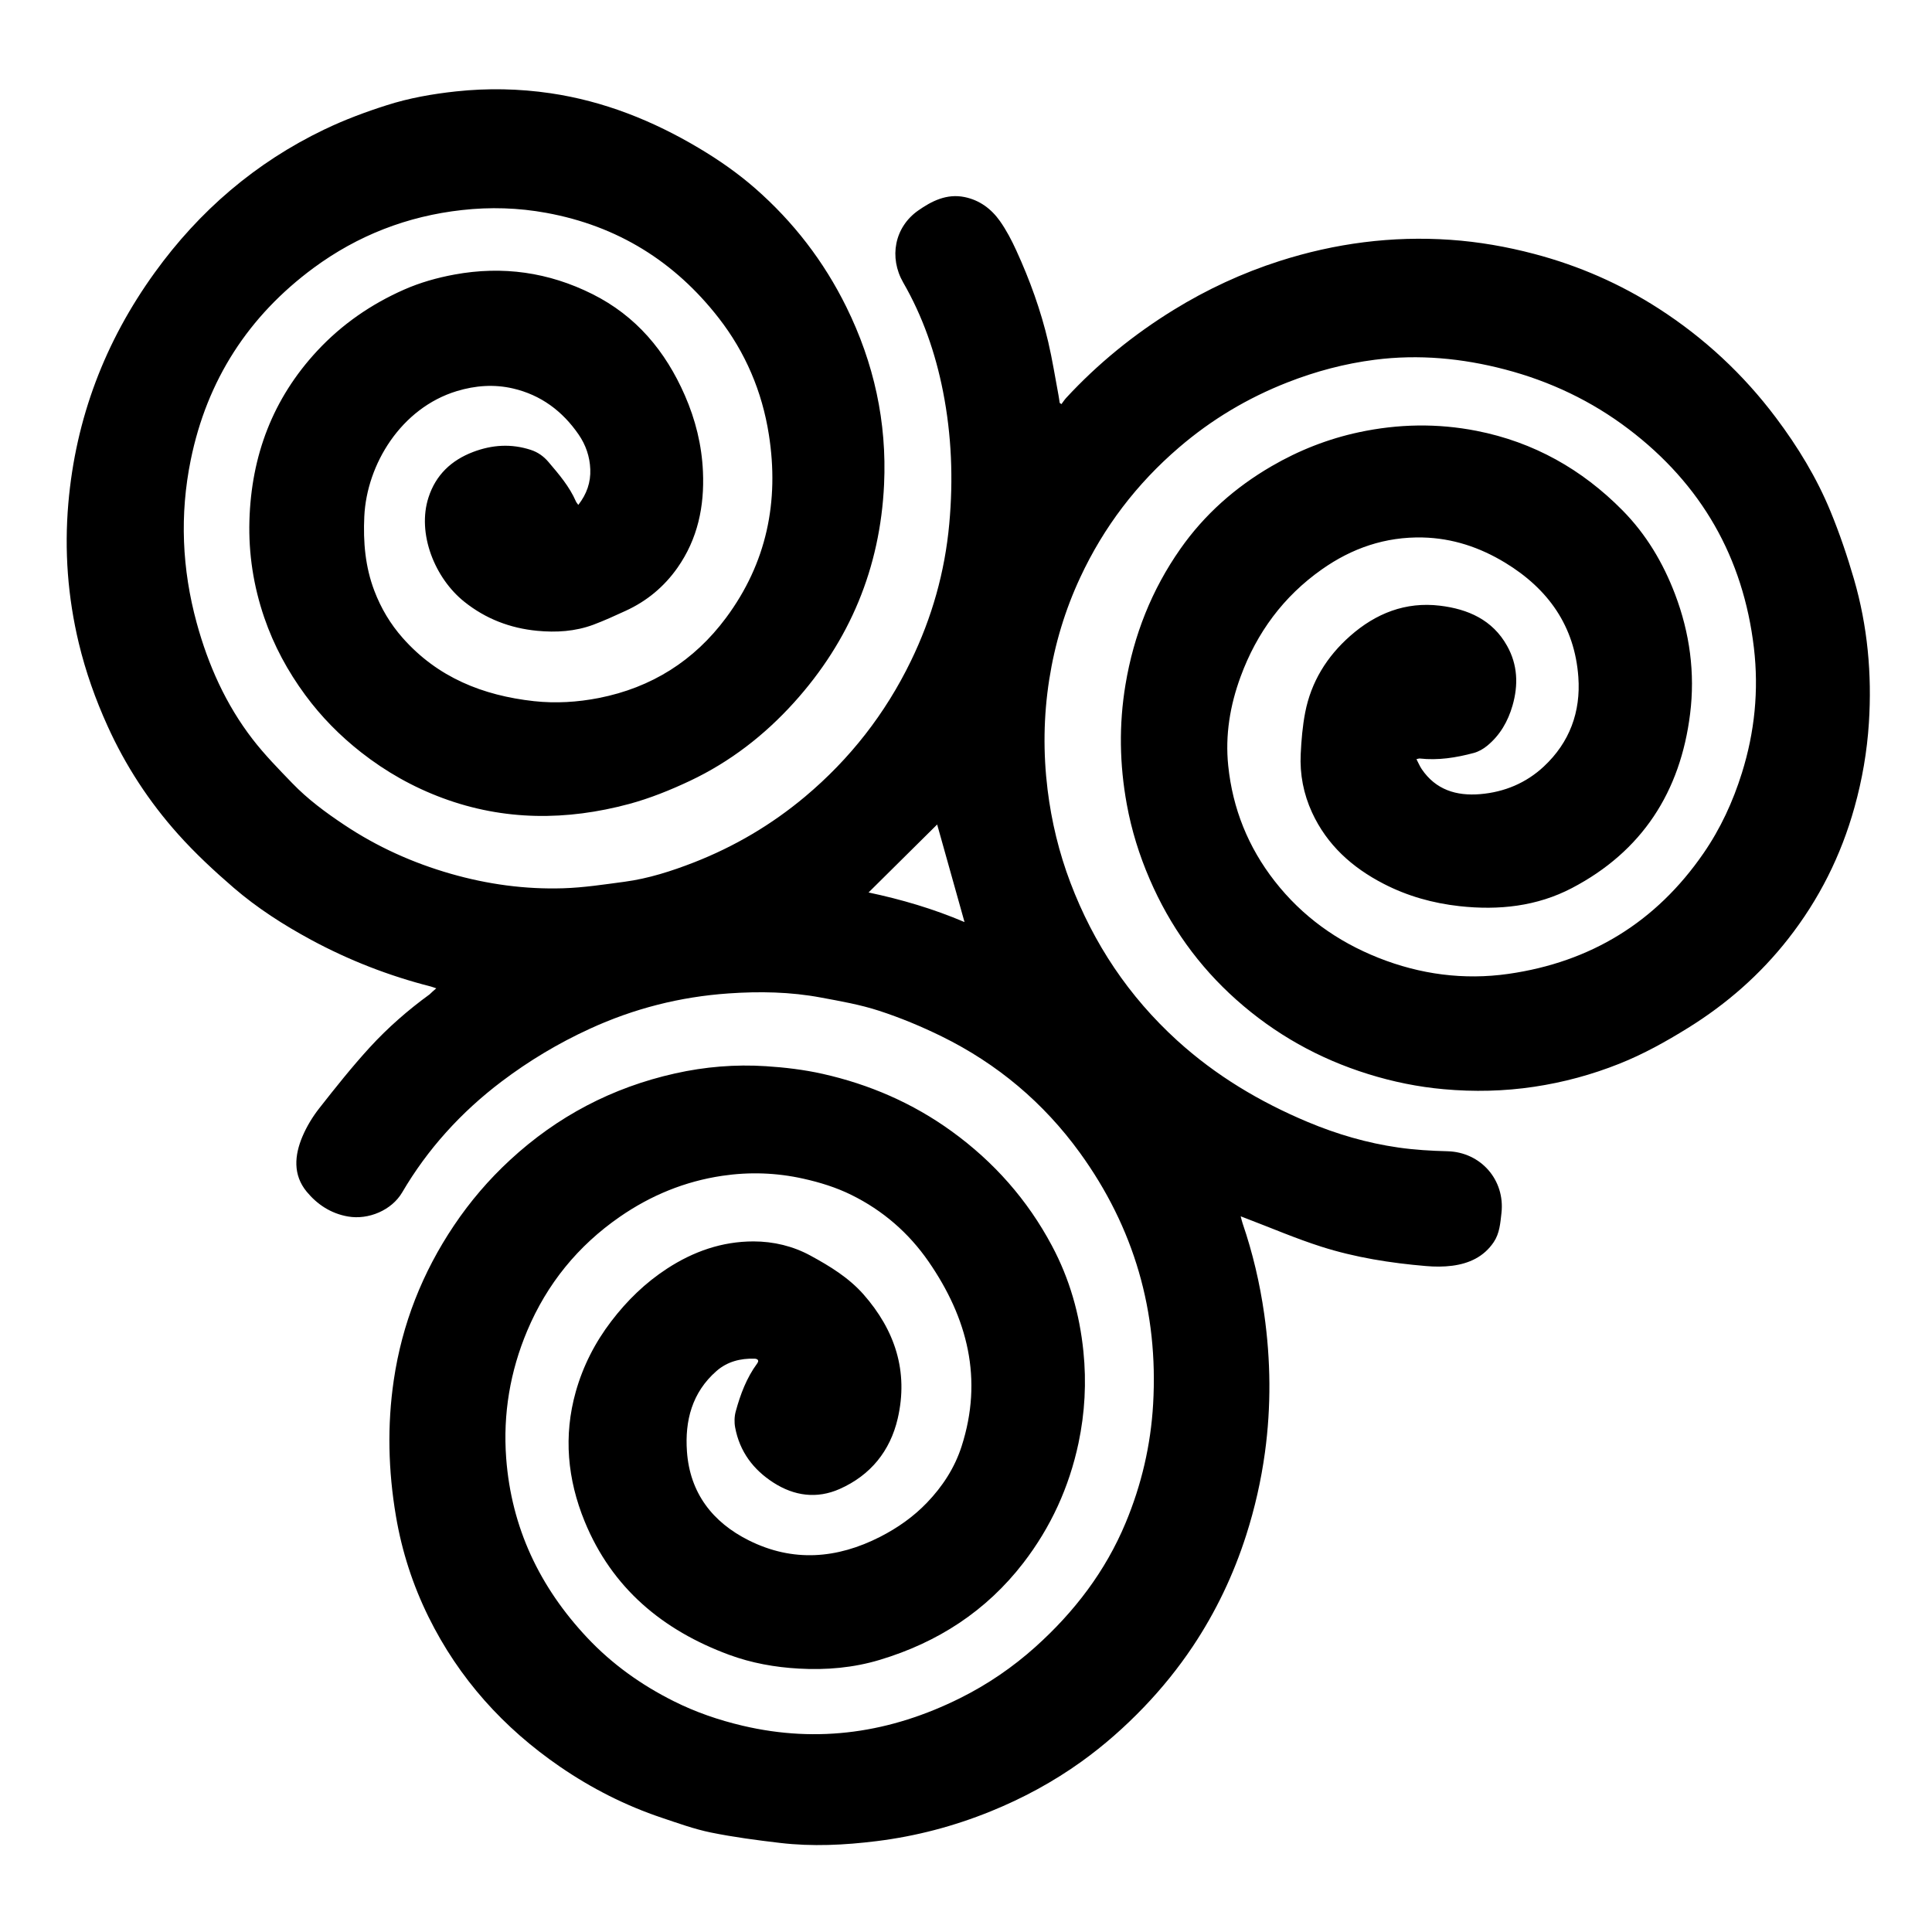 <?xml version="1.0" encoding="utf-8"?>
<!-- Generator: Adobe Illustrator 23.0.0, SVG Export Plug-In . SVG Version: 6.00 Build 0)  -->
<svg version="1.1" id="Layer_1" xmlns="http://www.w3.org/2000/svg" xmlns:xlink="http://www.w3.org/1999/xlink" x="0px" y="0px"
	 viewBox="0 0 432 432" style="enable-background:new 0 0 432 432;" xml:space="preserve">
<g>
	<path d="M97.55,220.99c-0.55-0.18-0.87-0.31-1.2-0.4c-9.38-2.39-18.33-5.87-26.84-10.47c-6.13-3.32-12-7.08-17.28-11.63
		c-4.36-3.76-8.62-7.72-12.45-12.01c-6.44-7.21-11.71-15.26-15.72-24.12c-2.72-5.99-4.9-12.15-6.44-18.54
		c-2.47-10.3-3.25-20.71-2.34-31.28c1.65-19.01,8.19-36.18,19.32-51.59c9.96-13.8,22.55-24.62,37.93-32
		c4.48-2.15,9.19-3.91,13.94-5.42c5.02-1.61,10.22-2.52,15.49-3.09c7.08-0.76,14.12-0.62,21.14,0.41
		c11.91,1.76,22.87,6.13,33.18,12.27c4.46,2.65,8.7,5.61,12.59,9.01c8.54,7.48,15.35,16.31,20.38,26.52
		c6.17,12.52,9.08,25.74,8.43,39.67c-0.87,18.64-7.64,34.93-20.14,48.77c-6.61,7.32-14.32,13.28-23.24,17.5
		c-4.39,2.07-8.96,3.92-13.63,5.18c-13.98,3.76-27.95,3.78-41.7-1.32c-6.61-2.45-12.67-5.87-18.23-10.23
		c-4.74-3.72-8.92-7.96-12.48-12.8c-3.91-5.31-7.02-11.05-9.17-17.32c-2.41-7.04-3.53-14.26-3.32-21.68
		c0.42-14.51,5.21-27.27,15.18-37.99c5.51-5.92,12.03-10.41,19.38-13.66c3.6-1.59,7.39-2.66,11.29-3.38
		c10.78-1.98,21.03-0.53,30.82,4.36c9.8,4.89,16.36,12.75,20.69,22.65c2.38,5.44,3.79,11.11,4.05,17.05
		c0.35,7.75-1.16,15.05-5.7,21.51c-2.98,4.24-6.86,7.46-11.58,9.62c-2.39,1.1-4.79,2.2-7.25,3.12c-4.05,1.5-8.28,1.76-12.54,1.35
		c-6.04-0.58-11.5-2.67-16.27-6.48c-6.64-5.29-10.64-15.3-8.02-23.36c1.62-5,5.08-8.29,9.97-10.15c4.25-1.61,8.51-1.89,12.88-0.47
		c1.63,0.53,2.91,1.46,3.97,2.71c2.33,2.74,4.68,5.47,6.14,8.82c0.1,0.24,0.29,0.43,0.53,0.78c1.89-2.43,2.8-5.04,2.68-7.98
		c-0.11-2.83-1.01-5.44-2.6-7.75c-3.61-5.25-8.46-8.87-14.7-10.31c-4.19-0.97-8.38-0.67-12.54,0.59
		c-12.47,3.79-20.14,16.37-20.69,28.04c-0.27,5.7,0.21,11.28,2.25,16.62c1.47,3.87,3.56,7.4,6.33,10.53
		c7.81,8.84,17.93,12.88,29.36,14.14c4.86,0.53,9.74,0.23,14.53-0.71c11.75-2.32,21.27-8.31,28.41-17.92
		c9.1-12.25,11.93-26.03,9.58-40.98c-1.51-9.64-5.25-18.4-11.21-26.06c-9.84-12.65-22.66-20.61-38.53-23.51
		c-6.27-1.15-12.58-1.34-18.89-0.63C91.1,48.32,79.97,52.64,70.13,59.9c-14.59,10.77-23.85,25.12-27.48,42.94
		c-2.49,12.23-1.96,24.4,1.33,36.44c2.58,9.43,6.51,18.23,12.49,25.99c2.69,3.49,5.81,6.67,8.88,9.85
		c3.46,3.59,7.46,6.55,11.61,9.31c7.37,4.92,15.34,8.51,23.85,10.95c8.2,2.35,16.58,3.5,25.09,3.24c4.6-0.14,9.19-0.85,13.77-1.46
		c5.35-0.72,10.48-2.37,15.49-4.32c9.08-3.55,17.38-8.44,24.87-14.72c10.04-8.43,17.93-18.54,23.65-30.32
		c4.71-9.7,7.6-19.92,8.58-30.68c0.91-9.93,0.53-19.81-1.4-29.6c-1.69-8.56-4.51-16.73-8.89-24.33c-3.24-5.63-1.96-12.39,3.33-16.11
		c3.02-2.12,6.38-3.83,10.37-3.02c3.39,0.69,5.99,2.65,7.92,5.37c1.44,2.04,2.62,4.3,3.66,6.58c3.02,6.59,5.48,13.39,7.14,20.46
		c0.92,3.92,1.54,7.91,2.29,11.88c0.11,0.58,0.18,1.16,0.27,1.74c0.13,0.09,0.26,0.18,0.39,0.27c0.35-0.46,0.67-0.96,1.06-1.39
		c7.1-7.68,15.15-14.21,24.05-19.69c7.44-4.58,15.33-8.24,23.65-10.91c12.42-3.98,25.17-5.65,38.2-4.75
		c6.35,0.44,12.6,1.53,18.77,3.16c9.93,2.62,19.22,6.67,27.84,12.23c10.17,6.56,18.92,14.69,26.2,24.39
		c4.89,6.51,9.11,13.43,12.2,20.95c2.03,4.93,3.75,10.01,5.24,15.13c3.05,10.5,4.04,21.26,3.34,32.16
		c-0.41,6.39-1.49,12.68-3.22,18.87c-3,10.8-7.93,20.62-14.83,29.42c-6.24,7.97-13.76,14.56-22.37,19.9
		c-4.93,3.06-9.97,5.87-15.37,8.02c-6.15,2.45-12.49,4.17-19.04,5.15c-6.72,1.01-13.47,1.16-20.22,0.55
		c-5.74-0.51-11.37-1.66-16.89-3.38c-11.04-3.43-20.89-8.95-29.51-16.63c-8.45-7.53-14.88-16.53-19.36-26.93
		c-2.34-5.41-4.08-11.01-5.13-16.79c-1.62-8.88-1.78-17.78-0.29-26.73c1.84-11.06,5.86-21.21,12.28-30.37
		c5.38-7.67,12.26-13.75,20.36-18.46c6.12-3.56,12.64-6.13,19.56-7.61c8.74-1.87,17.51-2.04,26.32-0.31
		c12.76,2.51,23.56,8.6,32.63,17.79c5.28,5.35,9.06,11.7,11.74,18.75c3.29,8.66,4.5,17.61,3.36,26.74
		c-2.16,17.42-10.73,30.75-26.44,38.96c-7.82,4.09-16.35,5-25.09,4.04c-5.98-0.66-11.68-2.25-17.03-5.02
		c-7.01-3.62-12.63-8.66-15.98-15.94c-1.9-4.13-2.75-8.53-2.53-13.06c0.15-3.1,0.41-6.23,1-9.28c1.33-6.86,4.86-12.54,10.07-17.13
		c5.72-5.04,12.37-7.68,20.05-6.76c6.26,0.75,11.77,3.14,15.03,8.99c2.37,4.23,2.54,8.74,1.21,13.35c-1.02,3.54-2.8,6.63-5.66,8.98
		c-0.86,0.71-1.93,1.32-3,1.61c-3.95,1.06-7.97,1.7-12.1,1.24c-0.15-0.02-0.3,0.06-0.72,0.15c0.42,0.8,0.73,1.55,1.17,2.21
		c3.15,4.66,7.78,6.05,13.07,5.61c5.41-0.45,10.28-2.48,14.25-6.19c5.76-5.38,8.27-12.19,7.71-19.99
		c-0.82-11.41-6.74-19.71-16.35-25.56c-5.66-3.44-11.76-5.49-18.45-5.65c-8.35-0.19-15.82,2.38-22.56,7.14
		c-8.58,6.05-14.54,14.13-18.16,23.98c-2.37,6.44-3.47,13.07-2.77,19.89c0.98,9.59,4.46,18.25,10.42,25.87
		c6.13,7.84,13.95,13.44,23.15,17.1c9.36,3.72,19.12,5.02,29.08,3.6c18.4-2.63,33.03-11.59,43.62-26.96
		c3.81-5.52,6.59-11.55,8.59-17.96c2.87-9.15,3.8-18.51,2.69-27.97c-2.38-20.22-11.76-36.58-28-48.91
		c-8.3-6.31-17.56-10.7-27.65-13.35c-9.58-2.51-19.28-3.43-29.12-2.17c-6.72,0.86-13.23,2.59-19.55,5.07
		c-8.9,3.49-16.99,8.32-24.23,14.54c-9.44,8.1-16.83,17.77-22.09,29.07c-3.4,7.29-5.69,14.91-6.93,22.83
		c-1.28,8.18-1.38,16.4-0.37,24.63c0.88,7.13,2.56,14.07,5.1,20.77c5.17,13.64,13.07,25.47,23.87,35.3
		c8.63,7.85,18.5,13.74,29.23,18.24c6.52,2.73,13.26,4.7,20.24,5.7c3.63,0.52,7.32,0.74,10.99,0.83c7.44,0.2,12.89,6.42,12.06,13.81
		c-0.26,2.28-0.41,4.54-1.73,6.51c-2.22,3.3-5.52,4.79-9.28,5.28c-1.93,0.25-3.92,0.24-5.86,0.07c-7.94-0.67-15.82-1.91-23.41-4.33
		c-5.65-1.8-11.13-4.16-16.68-6.27c-0.37-0.14-0.74-0.28-1.35-0.52c0.17,0.64,0.27,1.12,0.43,1.58c2.26,6.61,3.85,13.38,4.83,20.28
		c1.46,10.3,1.57,20.63,0.16,30.96c-0.86,6.27-2.25,12.4-4.18,18.44c-2.83,8.86-6.79,17.17-11.94,24.89
		c-3.24,4.85-6.9,9.38-10.96,13.61c-4.29,4.47-8.9,8.54-13.92,12.15c-6.32,4.54-13.13,8.22-20.35,11.15
		c-8.21,3.33-16.7,5.56-25.48,6.65c-7.18,0.89-14.38,1.25-21.58,0.4c-5.18-0.61-10.37-1.29-15.48-2.33
		c-3.72-0.76-7.35-2.08-10.96-3.29c-8.12-2.72-15.7-6.57-22.76-11.41c-12.64-8.67-22.62-19.73-29.42-33.52
		c-3.52-7.14-5.95-14.65-7.28-22.52c-1.72-10.13-1.98-20.29-0.48-30.44c1.85-12.53,6.4-24.05,13.47-34.57
		c3.6-5.36,7.76-10.22,12.5-14.6c10.57-9.78,22.87-16.24,36.92-19.38c6.69-1.5,13.48-2.06,20.3-1.62c4.25,0.27,8.53,0.78,12.68,1.71
		c10.46,2.35,20.15,6.53,28.89,12.86c9.43,6.83,16.93,15.31,22.4,25.58c3.95,7.4,6.2,15.31,7.04,23.64c0.7,6.9,0.33,13.74-1.1,20.5
		c-2.09,9.84-6.17,18.78-12.33,26.78c-8.32,10.79-19.17,17.79-32.11,21.68c-5.89,1.77-11.93,2.3-18.09,1.95
		c-5.36-0.3-10.58-1.24-15.58-3.08c-14.85-5.48-26.2-14.91-32.31-29.82c-3.85-9.4-4.77-19.13-1.99-29.01
		c1.62-5.74,4.3-10.99,7.94-15.76c3.52-4.61,7.59-8.58,12.45-11.75c5.89-3.84,12.29-6.1,19.36-6.1c4.49,0.01,8.81,1.04,12.74,3.18
		c4.32,2.35,8.55,4.93,11.85,8.67c7.03,7.99,10.09,17.22,7.65,27.75c-1.69,7.28-6.09,12.7-12.99,15.76
		c-5.1,2.26-10.15,1.56-14.78-1.41c-4.53-2.9-7.58-6.97-8.58-12.34c-0.22-1.17-0.18-2.49,0.14-3.64c1.04-3.79,2.41-7.45,4.77-10.66
		c0.57-0.77,0.02-1.07-0.58-1.09c-3.15-0.09-6.09,0.65-8.5,2.76c-5.47,4.78-7.1,11.12-6.61,17.99c0.65,9.26,5.71,15.83,13.85,19.89
		c9.85,4.91,19.7,4.12,29.36-0.81c3.89-1.99,7.44-4.48,10.46-7.63c3.47-3.61,6.19-7.78,7.73-12.56c4.87-15.07,1.35-28.72-7.37-41.35
		c-4.44-6.42-10.22-11.43-17.25-14.9c-3.4-1.68-7.01-2.8-10.73-3.63c-6.02-1.35-12.07-1.55-18.15-0.65
		c-8.36,1.24-15.97,4.37-22.91,9.17c-9.38,6.49-16.29,15.01-20.7,25.47c-3.83,9.08-5.44,18.61-4.71,28.47
		c1.16,15.59,7.5,28.88,18.13,40.18c5.56,5.91,12.08,10.56,19.34,14.19c4.91,2.46,10.04,4.22,15.39,5.48
		c17.01,4.01,33.17,1.54,48.67-6.18c6.12-3.05,11.74-6.89,16.81-11.44c8.7-7.81,15.68-16.93,20.19-27.78
		c3.53-8.47,5.6-17.33,6.13-26.51c1.19-20.66-4.24-39.43-16.37-56.19c-8.12-11.21-18.47-19.91-30.89-26.02
		c-4.54-2.23-9.25-4.19-14.05-5.75c-4.2-1.37-8.62-2.14-12.98-2.95c-6.82-1.28-13.72-1.4-20.64-0.92
		c-10.84,0.75-21.19,3.38-31.06,7.92c-7,3.21-13.58,7.15-19.71,11.79c-4.48,3.39-8.63,7.16-12.4,11.36
		c-3.73,4.15-6.99,8.61-9.81,13.42c-2.34,3.99-7.54,6.19-12.12,5.39c-3.82-0.66-6.88-2.69-9.24-5.55
		c-3.11-3.78-2.72-8.16-0.93-12.37c0.95-2.22,2.24-4.36,3.73-6.26c3.64-4.64,7.33-9.28,11.31-13.63c4.03-4.4,8.54-8.34,13.38-11.86
		C96.45,221.97,96.88,221.56,97.55,220.99z M194.21,199.56c7.3,1.54,14.5,3.65,21.46,6.62c-2.1-7.49-4.15-14.81-6.12-21.82
		C204.63,189.23,199.46,194.35,194.21,199.56z"/>
</g>
</svg>
